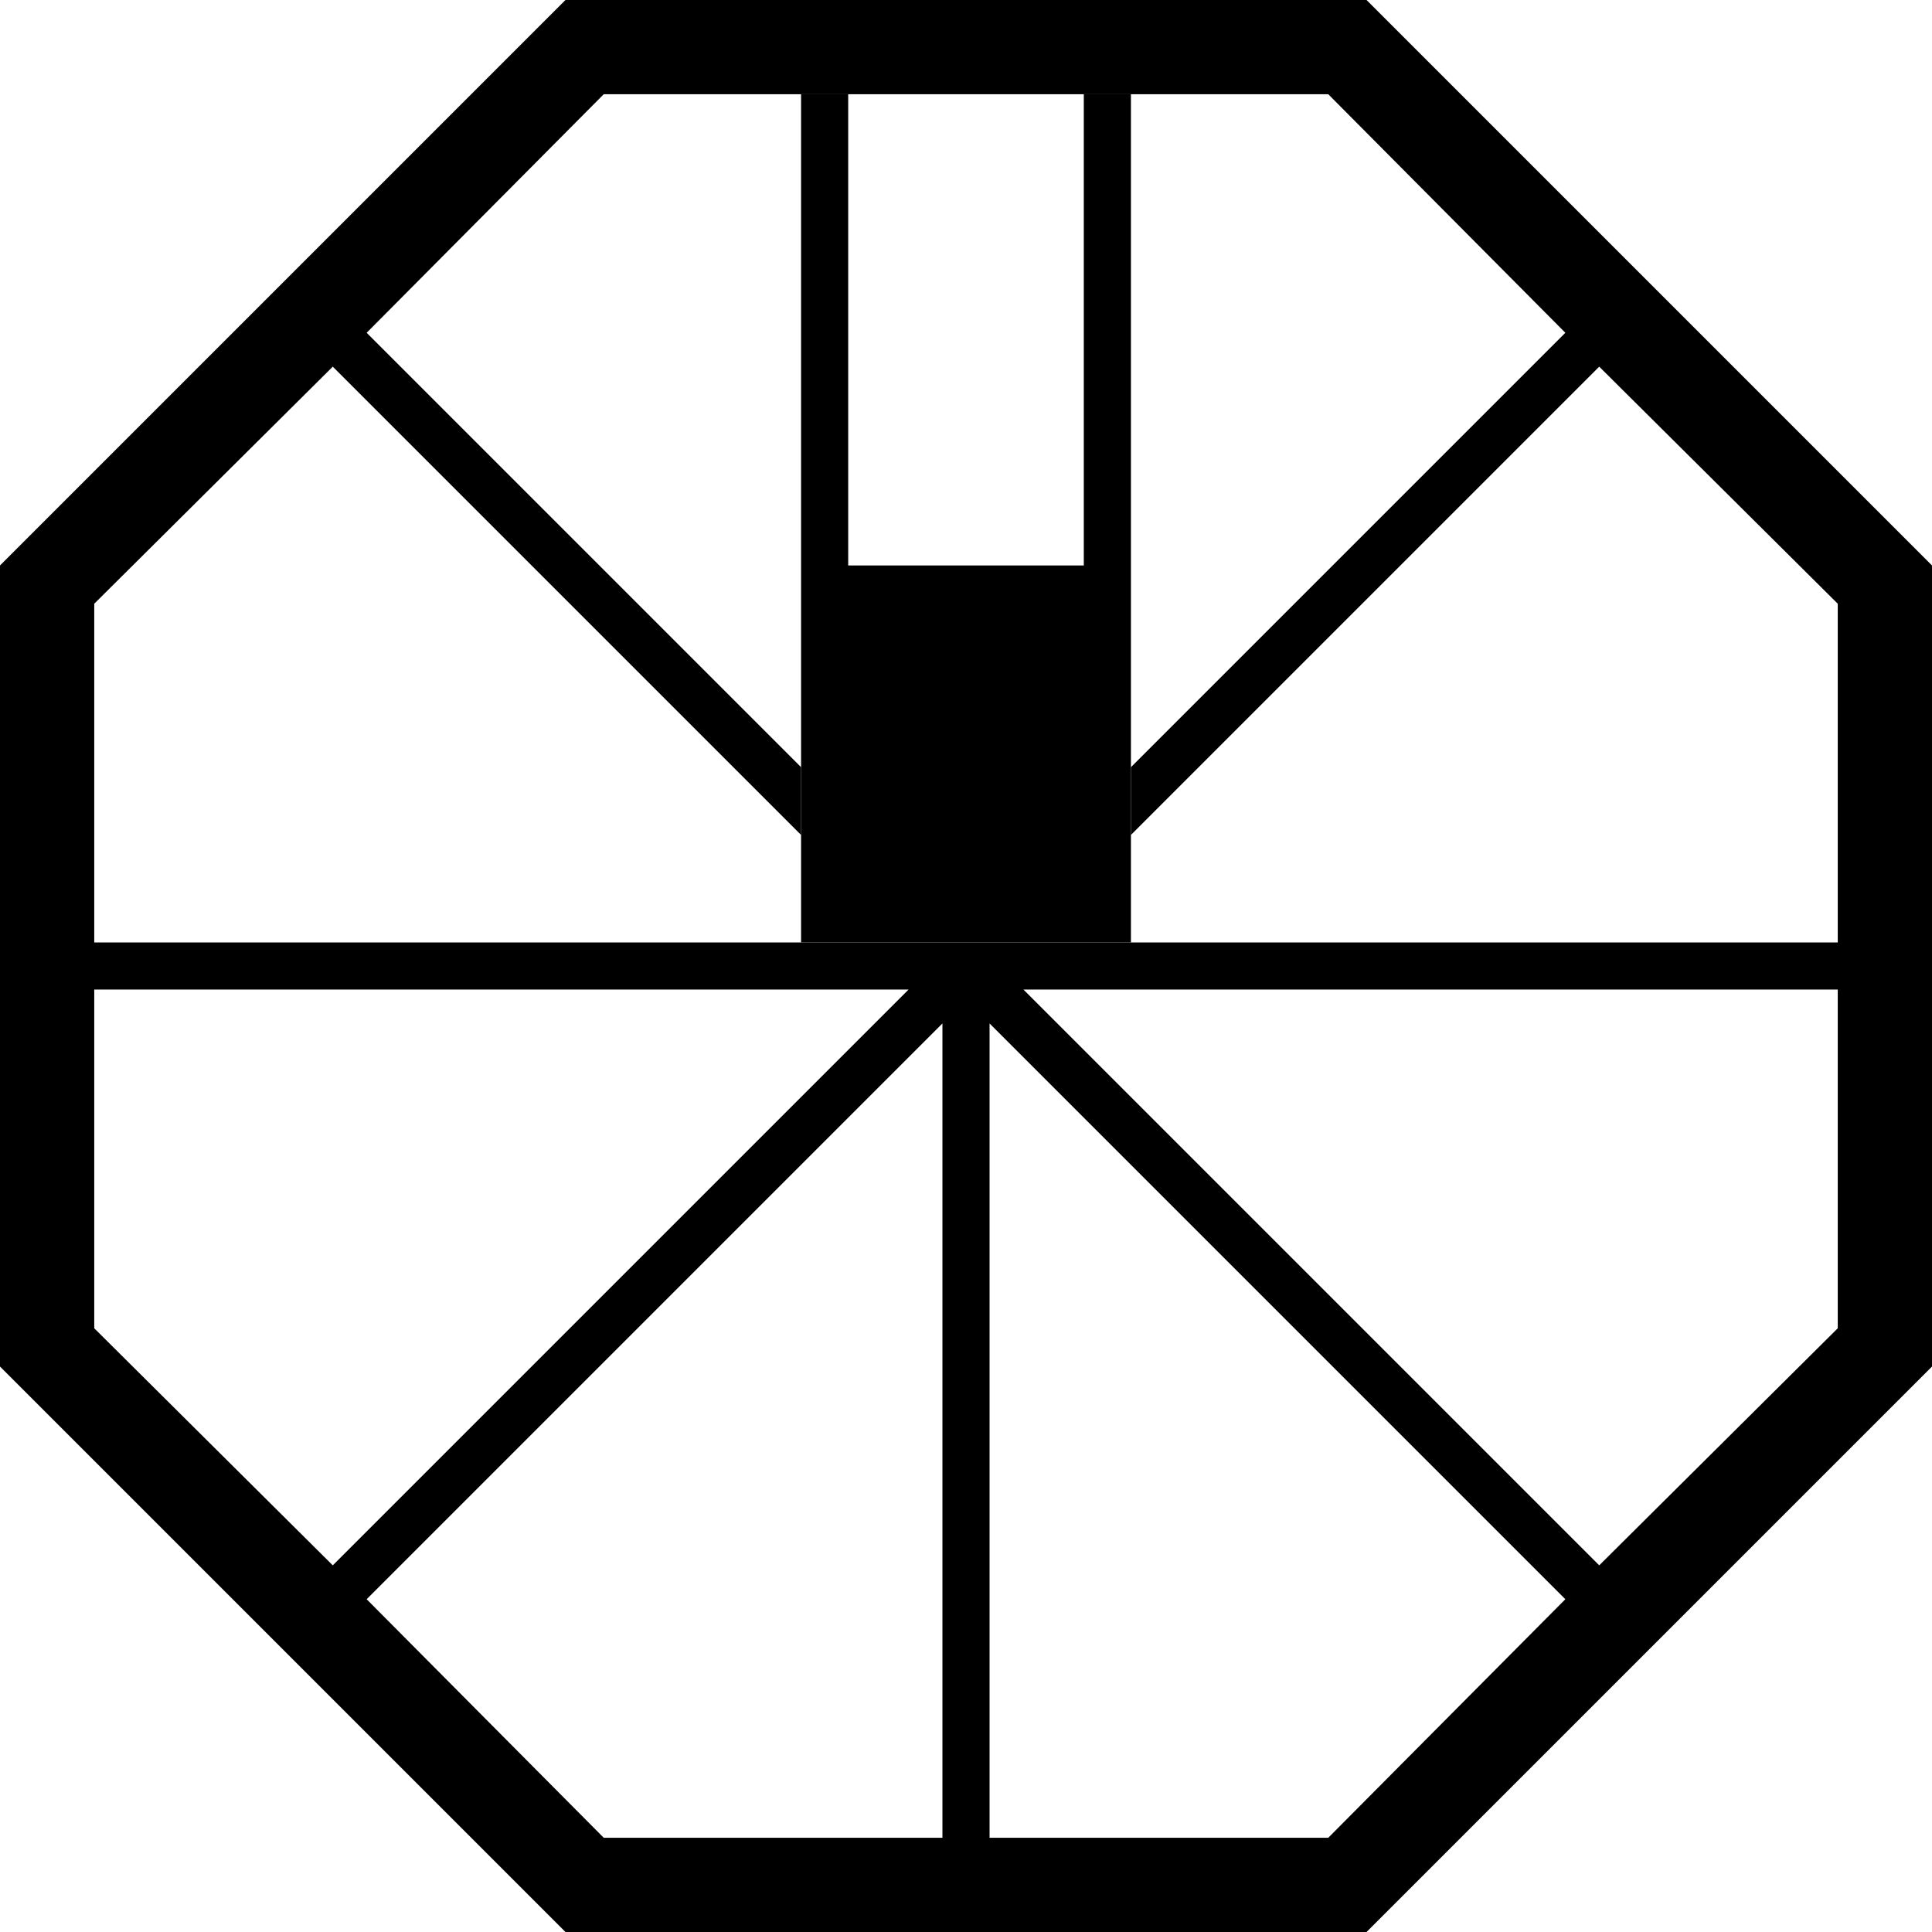 <?xml version="1.0" encoding="UTF-8" standalone="no"?>
<svg
   xmlns:dc="http://purl.org/dc/elements/1.1/"
   xmlns:cc="http://creativecommons.org/ns#"
   xmlns:rdf="http://www.w3.org/1999/02/22-rdf-syntax-ns#"
   xmlns:svg="http://www.w3.org/2000/svg"
   xmlns="http://www.w3.org/2000/svg"
   xmlns:sodipodi="http://sodipodi.sourceforge.net/DTD/sodipodi-0.dtd"
   xmlns:inkscape="http://www.inkscape.org/namespaces/inkscape"
   version="1.0"
   width="41"
   height="41"
   id="svg2"
   inkscape:version="0.47 r22583"
   sodipodi:docname="06-01-001-02-01-01.svg">
  <defs
     id="defs14">
    <inkscape:perspective
       sodipodi:type="inkscape:persp3d"
       inkscape:vp_x="0 : 5.5 : 1"
       inkscape:vp_y="0 : 1000 : 0"
       inkscape:vp_z="10 : 5.5 : 1"
       inkscape:persp3d-origin="5 : 3.6666667 : 1"
       id="perspective16" />
  </defs>
  <sodipodi:namedview
     pagecolor="#ffffff"
     bordercolor="#666666"
     borderopacity="1"
     objecttolerance="10"
     gridtolerance="10"
     guidetolerance="10"
     inkscape:pageopacity="0"
     inkscape:pageshadow="2"
     inkscape:window-width="917"
     inkscape:window-height="792"
     id="namedview12"
     showgrid="true"
     inkscape:zoom="13.268293"
     inkscape:cx="20.5"
     inkscape:cy="20.5"
     inkscape:window-x="313"
     inkscape:window-y="0"
     inkscape:window-maximized="0"
     inkscape:current-layer="svg2"
     showborder="true"
     inkscape:showpageshadow="true"
     inkscape:snap-center="false">
    <inkscape:grid
       type="xygrid"
       id="grid2822"
       empspacing="5"
       visible="true"
       enabled="true"
       snapvisiblegridlinesonly="true" />
  </sodipodi:namedview>
  <path
     style="fill:#000000;fill-opacity:1;stroke:none"
     d="M 17 2 L 17 20 L 24 20 L 24 2 L 23 2 L 23 12 L 18 12 L 18 2 L 17 2 z "
     id="rect2884" />
  <path
     style="fill:#000000;fill-opacity:1;stroke:none"
     d="M 12 0 L 0 12 L 0 29 L 12 41 L 29 41 L 41 29 L 41 12 L 29 0 L 12 0 z M 12.812 2 L 28.188 2 L 33.219 7.062 L 24 16.281 L 24 17.719 L 33.938 7.781 L 39 12.812 L 39 20 L 2 20 L 2 12.812 L 7.062 7.781 L 17 17.719 L 17 16.281 L 7.781 7.062 L 12.812 2 z M 2 21 L 19.281 21 L 7.062 33.219 L 2 28.188 L 2 21 z M 21.719 21 L 39 21 L 39 28.188 L 33.938 33.219 L 21.719 21 z M 20 21.719 L 20 39 L 12.812 39 L 7.781 33.938 L 20 21.719 z M 21 21.719 L 33.219 33.938 L 28.188 39 L 21 39 L 21 21.719 z "
     id="rect2814" />
</svg>
